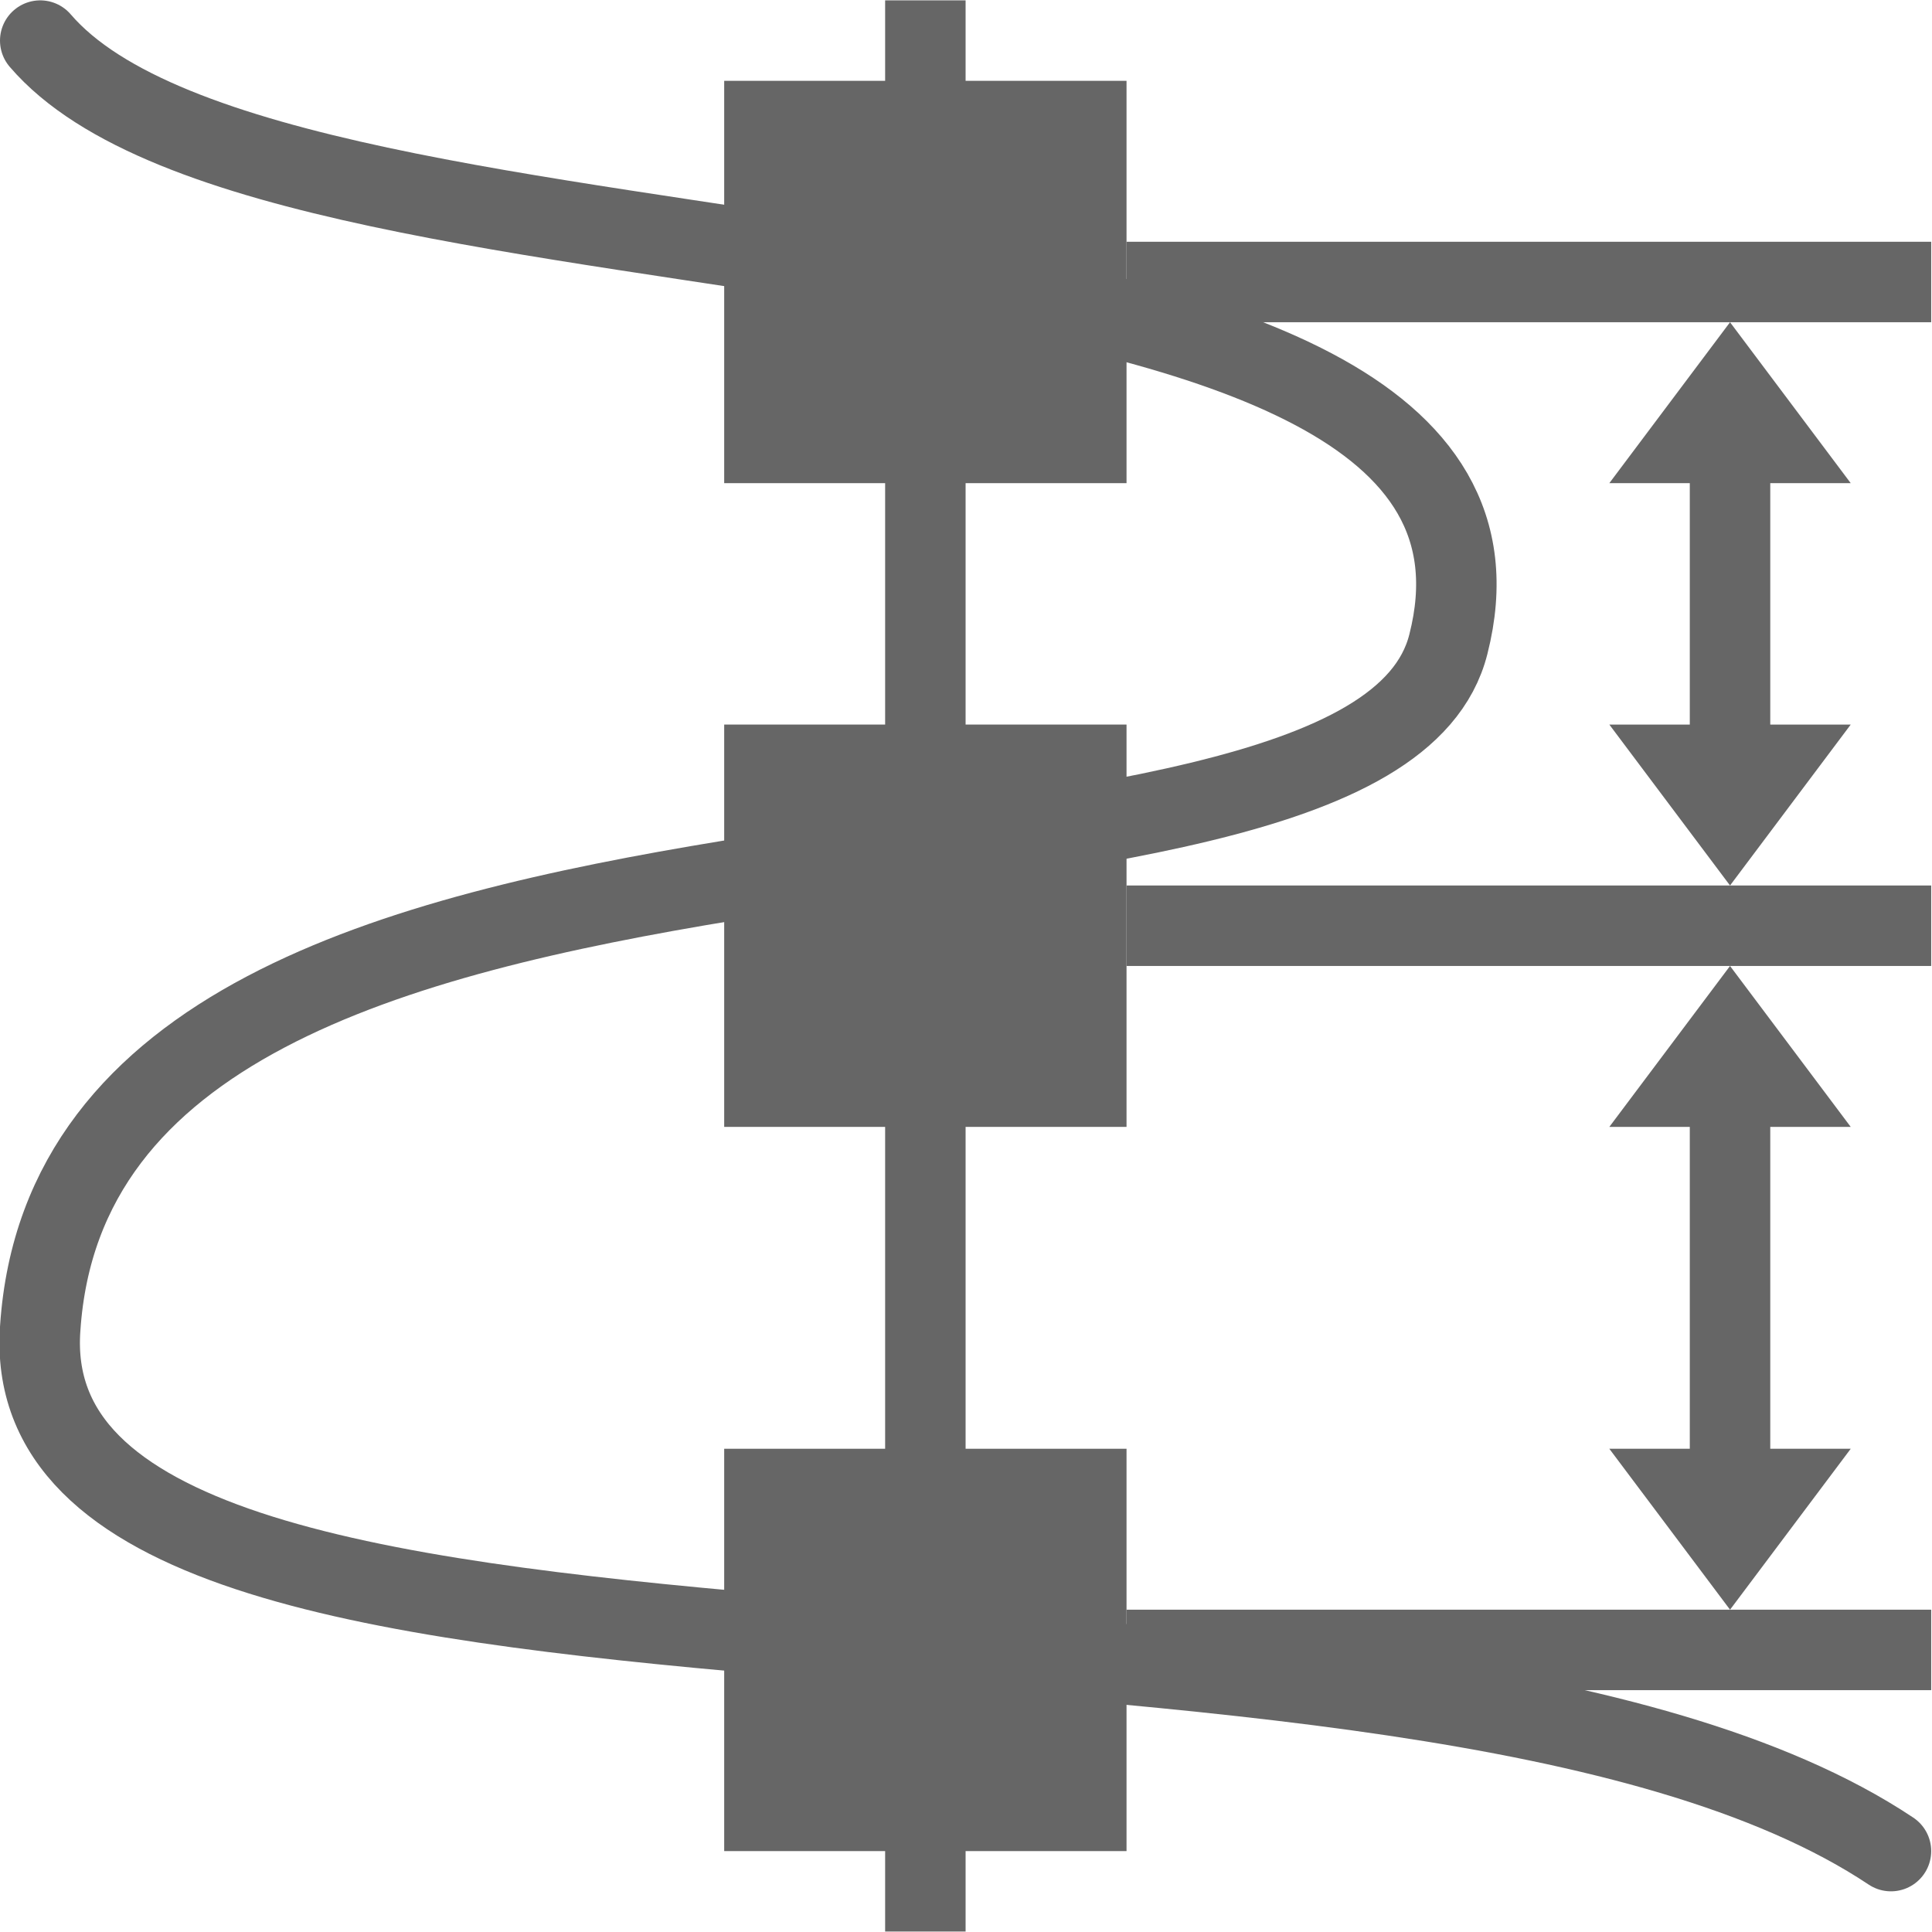 <svg xmlns="http://www.w3.org/2000/svg" width="24.006" height="24.005" version="1.1" viewBox="0 0 24.01 24">
 <g transform="translate(-1120,-861.36)">
  <path style="fill:none;stroke:#666666;stroke-linecap:square" d="M 1131.5,861.86 V 884.86 884.86"/>
  <path style="fill:none;stroke:#666666;stroke-width:1;stroke-linecap:round;stroke-linejoin:round;stroke-miterlimit:0" d="M 1120.5,861.86 C 1123.5,865.36 1139.5,863.46 1138,869.36 1137,873.36 1121,870.36 1120.5,877.86 1120.1,883.35 1137.5,880.36 1143.5,884.36"/>
  <rect style="fill:#666666;fill-rule:evenodd" width="5" height="5" x="1129" y="862.36"/>
  <rect style="fill:#666666;fill-rule:evenodd" width="5" height="5" x="1129" y="870.36"/>
  <rect style="fill:#666666;fill-rule:evenodd" width="5" height="5" x="1129" y="879.36"/>
  <rect style="fill:none" width="24" height="24" x="1120" y="861.36"/>
  <rect style="fill:#666666" width="10" height="1" x="1134" y="864.36" ry="0"/>
  <rect style="fill:#666666" width="10" height="1" x="1134" y="872.36" ry="0"/>
  <rect style="fill:#666666" width="10" height="1" x="1134" y="881.36" ry="0"/>
  <path style="fill:#666666;fill-rule:evenodd" d="M 1140,875.36 1141.5,873.36 1143,875.36 H 1142 V 879.36 H 1143 L 1141.5,881.36 1140,879.36 H 1141 V 875.36 Z"/>
  <path style="fill:#666666;fill-rule:evenodd" d="M 1140,867.36 1141.5,865.36 1143,867.36 H 1142 V 870.36 H 1143 L 1141.5,872.36 1140,870.36 H 1141 V 867.36 Z"/>
 </g>
</svg>
